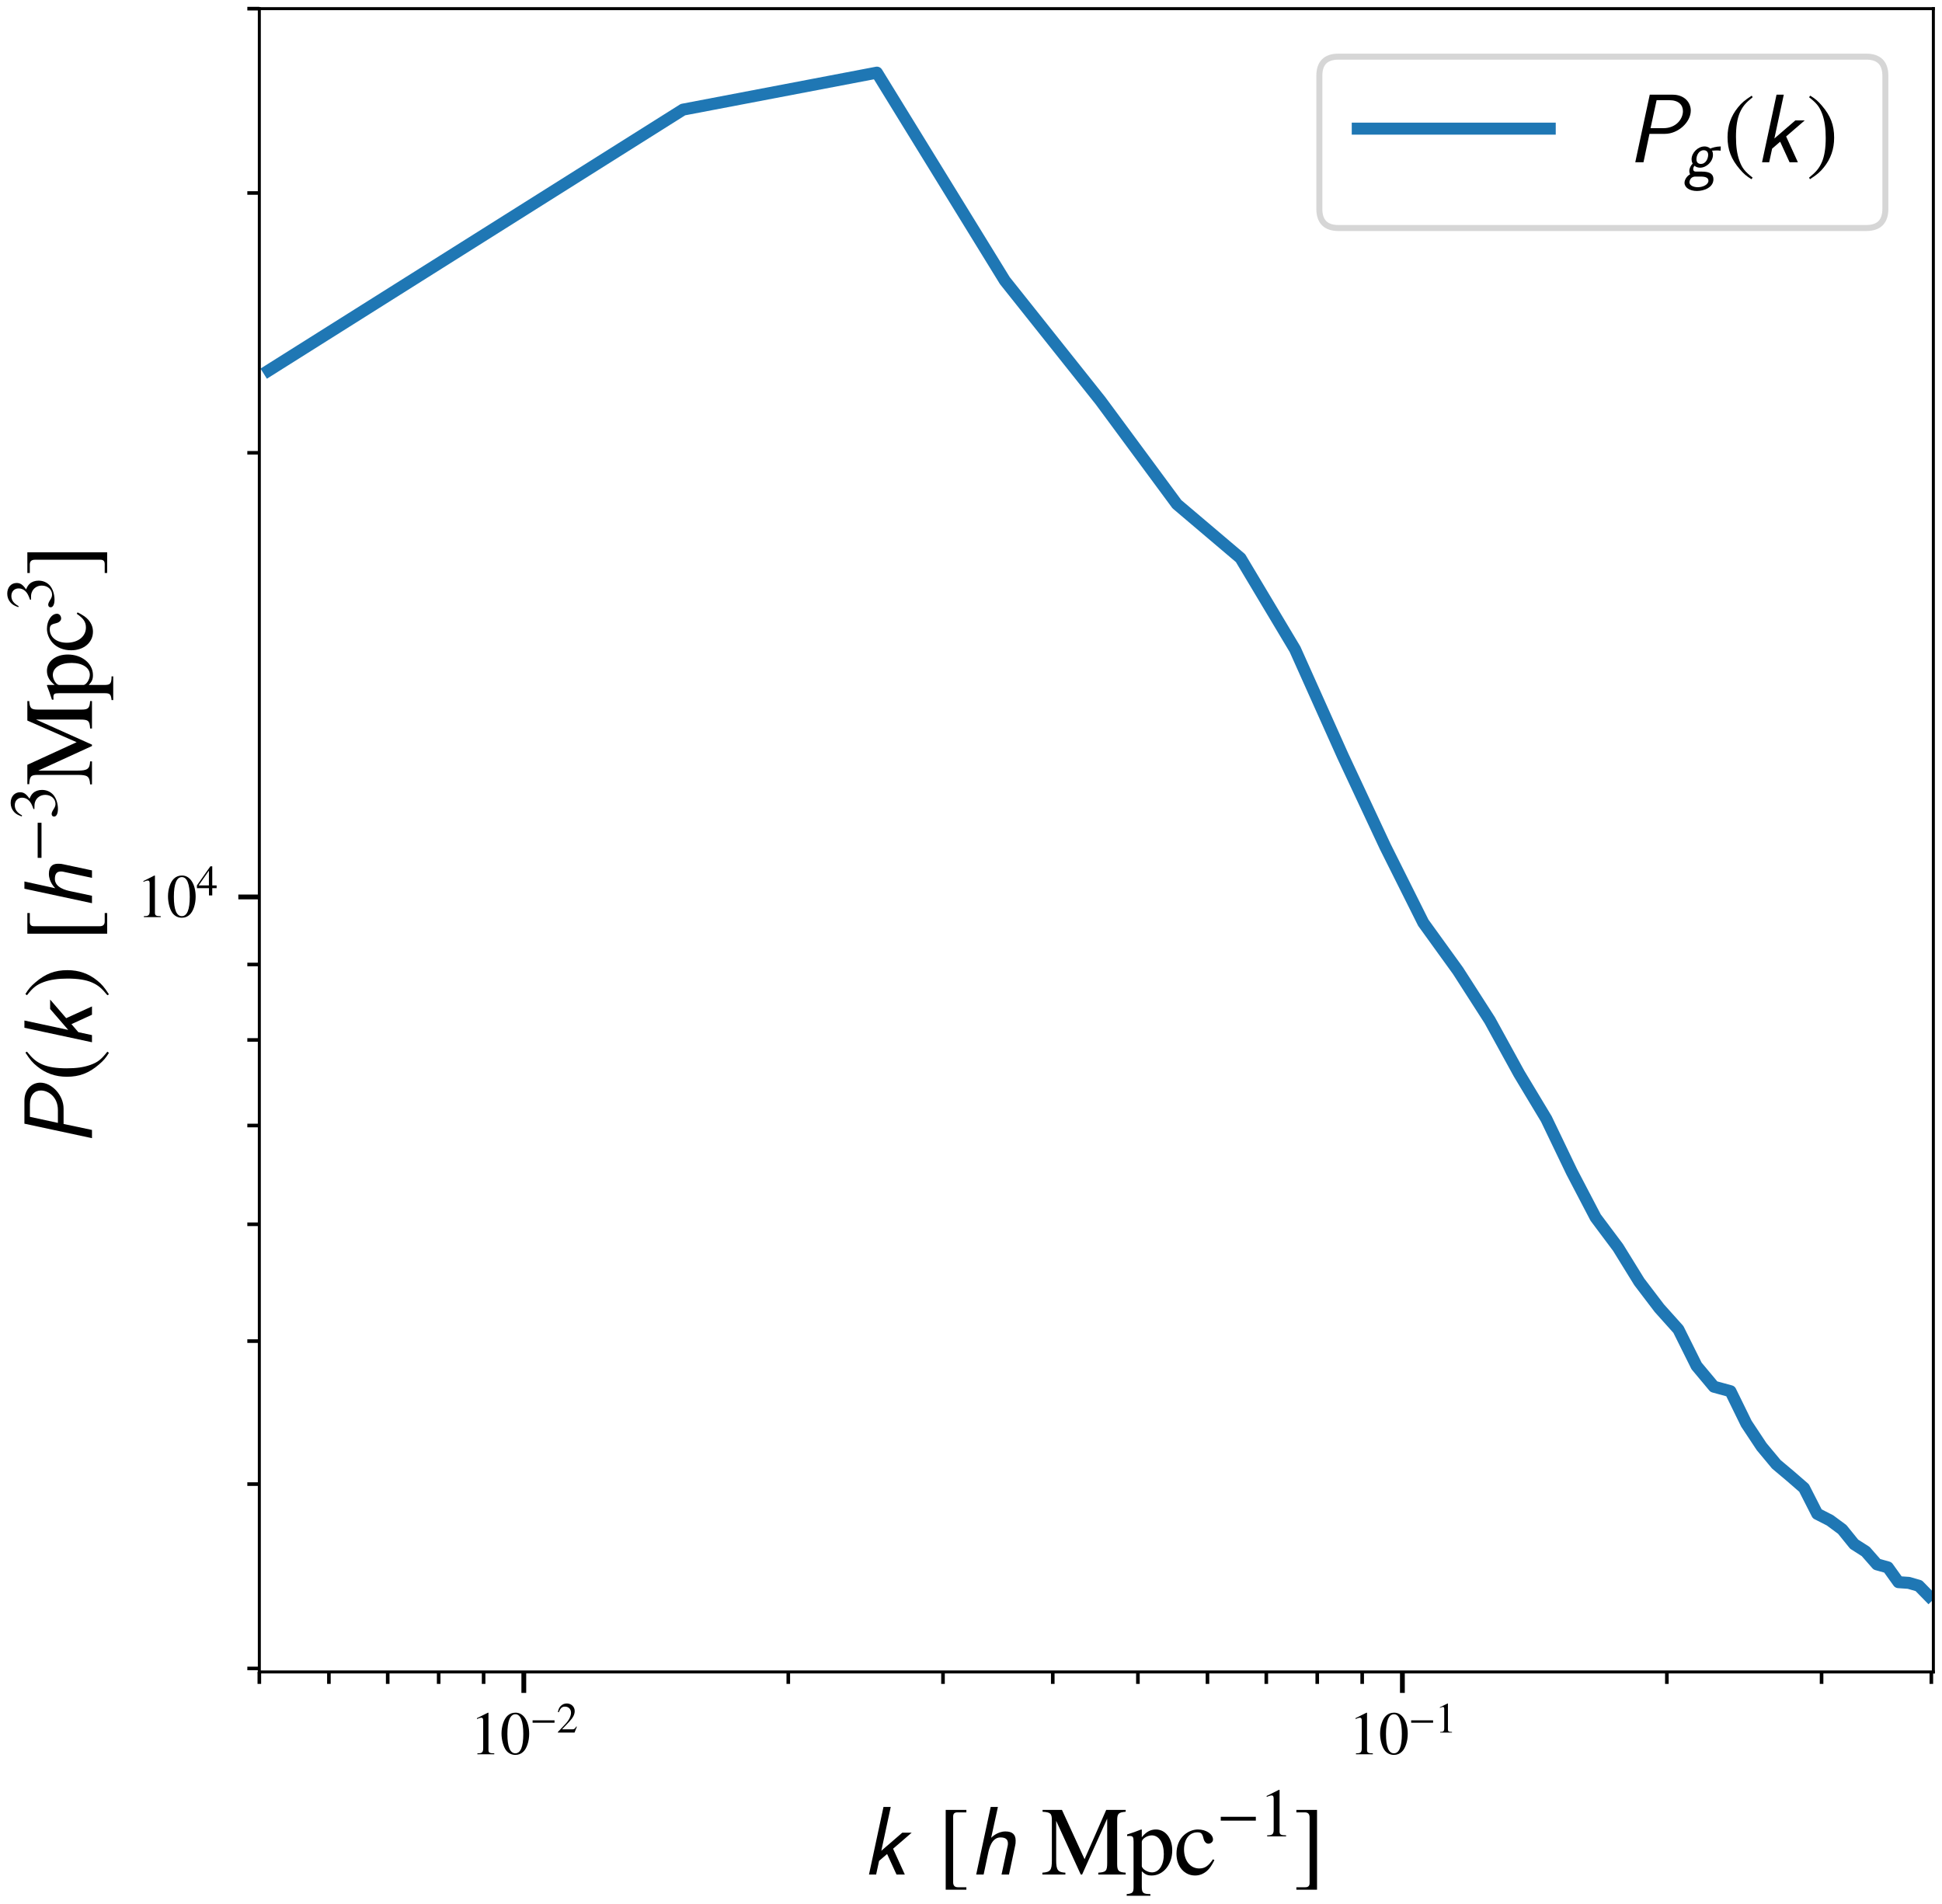 <?xml version="1.0" encoding="utf-8" standalone="no"?>
<!DOCTYPE svg PUBLIC "-//W3C//DTD SVG 1.1//EN"
  "http://www.w3.org/Graphics/SVG/1.1/DTD/svg11.dtd">
<svg xmlns:xlink="http://www.w3.org/1999/xlink" width="323.661pt" height="317.288pt" viewBox="0 0 323.661 317.288" xmlns="http://www.w3.org/2000/svg" version="1.1">
 <defs>
  <style type="text/css">*{stroke-linejoin: round; stroke-linecap: butt}</style>
 </defs>
 <g id="figure_1">
  <g id="patch_1">
   <path d="M -0 317.288 
L 323.661 317.288 
L 323.661 0 
L -0 0 
z
" style="fill: #ffffff"/>
  </g>
  <g id="axes_1">
   <g id="patch_2">
    <path d="M 43.221 278.64 
L 322.221 278.64 
L 322.221 1.44 
L 43.221 1.44 
z
" style="fill: #ffffff"/>
   </g>
   <g id="matplotlib.axis_1">
    <g id="xtick_1">
     <g id="line2d_1">
      <defs>
       <path id="m006a203f08" d="M 0 0 
L 0 3.5 
" style="stroke: #000000; stroke-width: 0.8"/>
      </defs>
      <g>
       <use xlink:href="#m006a203f08" x="87.3" y="278.64" style="stroke: #000000; stroke-width: 0.8"/>
      </g>
     </g>
     <g id="text_1">
      <!-- $\mathdefault{10^{-2}}$ -->
      <g transform="translate(78.358 292.365) scale(0.1 -0.1)">
       <defs>
        <path id="NimbusRomNo9L-Regu-31" d="M 1862 4352 
L 710 3776 
L 710 3686 
C 787 3718 858 3743 883 3756 
C 998 3801 1107 3826 1171 3826 
C 1306 3826 1363 3731 1363 3525 
L 1363 599 
C 1363 386 1312 238 1210 179 
C 1114 121 1024 102 755 96 
L 755 0 
L 2522 0 
L 2522 96 
C 2016 102 1914 167 1914 477 
L 1914 4339 
L 1862 4352 
z
" transform="scale(0.016)"/>
        <path id="NimbusRomNo9L-Regu-30" d="M 1626 4352 
C 1274 4352 1005 4243 768 4019 
C 397 3661 154 2924 154 2176 
C 154 1478 365 729 666 371 
C 902 89 1229 -64 1600 -64 
C 1926 -64 2202 44 2432 268 
C 2803 620 3046 1363 3046 2137 
C 3046 3449 2464 4352 1626 4352 
z
M 1606 4185 
C 2144 4185 2432 3462 2432 2124 
C 2432 787 2150 102 1600 102 
C 1050 102 768 787 768 2118 
C 768 3475 1056 4185 1606 4185 
z
" transform="scale(0.016)"/>
        <path id="txsy-0" d="M 3674 1472 
L 3674 1830 
L 397 1830 
L 397 1472 
L 3674 1472 
z
" transform="scale(0.016)"/>
        <path id="NimbusRomNo9L-Regu-32" d="M 3040 879 
L 2957 912 
C 2720 544 2637 486 2349 486 
L 819 486 
L 1894 1621 
C 2464 2221 2714 2711 2714 3214 
C 2714 3858 2195 4352 1530 4352 
C 1178 4352 845 4211 608 3955 
C 403 3736 307 3530 198 3072 
L 333 3039 
C 589 3671 819 3878 1261 3878 
C 1798 3878 2163 3510 2163 2969 
C 2163 2466 1869 1866 1331 1292 
L 192 76 
L 192 0 
L 2688 0 
L 3040 879 
z
" transform="scale(0.016)"/>
       </defs>
       <use xlink:href="#NimbusRomNo9L-Regu-31" transform="scale(0.996)"/>
       <use xlink:href="#NimbusRomNo9L-Regu-30" transform="translate(49.813 0) scale(0.996)"/>
       <use xlink:href="#txsy-0" transform="translate(99.626 36.164) scale(0.697)"/>
       <use xlink:href="#NimbusRomNo9L-Regu-32" transform="translate(143.98 36.164) scale(0.697)"/>
      </g>
     </g>
    </g>
    <g id="xtick_2">
     <g id="line2d_2">
      <g>
       <use xlink:href="#m006a203f08" x="233.727" y="278.64" style="stroke: #000000; stroke-width: 0.8"/>
      </g>
     </g>
     <g id="text_2">
      <!-- $\mathdefault{10^{-1}}$ -->
      <g transform="translate(224.784 292.365) scale(0.1 -0.1)">
       <use xlink:href="#NimbusRomNo9L-Regu-31" transform="scale(0.996)"/>
       <use xlink:href="#NimbusRomNo9L-Regu-30" transform="translate(49.813 0) scale(0.996)"/>
       <use xlink:href="#txsy-0" transform="translate(99.626 36.164) scale(0.697)"/>
       <use xlink:href="#NimbusRomNo9L-Regu-31" transform="translate(143.98 36.164) scale(0.697)"/>
      </g>
     </g>
    </g>
    <g id="xtick_3">
     <g id="line2d_3">
      <defs>
       <path id="m4b5644debe" d="M 0 0 
L 0 2 
" style="stroke: #000000; stroke-width: 0.6"/>
      </defs>
      <g>
       <use xlink:href="#m4b5644debe" x="43.221" y="278.64" style="stroke: #000000; stroke-width: 0.6"/>
      </g>
     </g>
    </g>
    <g id="xtick_4">
     <g id="line2d_4">
      <g>
       <use xlink:href="#m4b5644debe" x="54.816" y="278.64" style="stroke: #000000; stroke-width: 0.6"/>
      </g>
     </g>
    </g>
    <g id="xtick_5">
     <g id="line2d_5">
      <g>
       <use xlink:href="#m4b5644debe" x="64.618" y="278.64" style="stroke: #000000; stroke-width: 0.6"/>
      </g>
     </g>
    </g>
    <g id="xtick_6">
     <g id="line2d_6">
      <g>
       <use xlink:href="#m4b5644debe" x="73.11" y="278.64" style="stroke: #000000; stroke-width: 0.6"/>
      </g>
     </g>
    </g>
    <g id="xtick_7">
     <g id="line2d_7">
      <g>
       <use xlink:href="#m4b5644debe" x="80.6" y="278.64" style="stroke: #000000; stroke-width: 0.6"/>
      </g>
     </g>
    </g>
    <g id="xtick_8">
     <g id="line2d_8">
      <g>
       <use xlink:href="#m4b5644debe" x="131.379" y="278.64" style="stroke: #000000; stroke-width: 0.6"/>
      </g>
     </g>
    </g>
    <g id="xtick_9">
     <g id="line2d_9">
      <g>
       <use xlink:href="#m4b5644debe" x="157.163" y="278.64" style="stroke: #000000; stroke-width: 0.6"/>
      </g>
     </g>
    </g>
    <g id="xtick_10">
     <g id="line2d_10">
      <g>
       <use xlink:href="#m4b5644debe" x="175.458" y="278.64" style="stroke: #000000; stroke-width: 0.6"/>
      </g>
     </g>
    </g>
    <g id="xtick_11">
     <g id="line2d_11">
      <g>
       <use xlink:href="#m4b5644debe" x="189.648" y="278.64" style="stroke: #000000; stroke-width: 0.6"/>
      </g>
     </g>
    </g>
    <g id="xtick_12">
     <g id="line2d_12">
      <g>
       <use xlink:href="#m4b5644debe" x="201.242" y="278.64" style="stroke: #000000; stroke-width: 0.6"/>
      </g>
     </g>
    </g>
    <g id="xtick_13">
     <g id="line2d_13">
      <g>
       <use xlink:href="#m4b5644debe" x="211.045" y="278.64" style="stroke: #000000; stroke-width: 0.6"/>
      </g>
     </g>
    </g>
    <g id="xtick_14">
     <g id="line2d_14">
      <g>
       <use xlink:href="#m4b5644debe" x="219.537" y="278.64" style="stroke: #000000; stroke-width: 0.6"/>
      </g>
     </g>
    </g>
    <g id="xtick_15">
     <g id="line2d_15">
      <g>
       <use xlink:href="#m4b5644debe" x="227.027" y="278.64" style="stroke: #000000; stroke-width: 0.6"/>
      </g>
     </g>
    </g>
    <g id="xtick_16">
     <g id="line2d_16">
      <g>
       <use xlink:href="#m4b5644debe" x="277.806" y="278.64" style="stroke: #000000; stroke-width: 0.6"/>
      </g>
     </g>
    </g>
    <g id="xtick_17">
     <g id="line2d_17">
      <g>
       <use xlink:href="#m4b5644debe" x="303.59" y="278.64" style="stroke: #000000; stroke-width: 0.6"/>
      </g>
     </g>
    </g>
    <g id="xtick_18">
     <g id="line2d_18">
      <g>
       <use xlink:href="#m4b5644debe" x="321.885" y="278.64" style="stroke: #000000; stroke-width: 0.6"/>
      </g>
     </g>
    </g>
    <g id="text_3">
     <!-- $k$ [$h \ \mathrm{Mpc}^{-1}$] -->
     <g transform="translate(143.606 312.405) scale(0.16 -0.16)">
      <defs>
       <path id="CMSSI17-6b" d="M 2054 1686 
L 3270 2735 
L 2656 2735 
L 1286 1552 
L 1901 4416 
L 1427 4416 
L 480 0 
L 947 0 
L 1139 891 
L 1664 1342 
L 2278 0 
L 2822 0 
L 2054 1686 
z
" transform="scale(0.016)"/>
       <path id="NimbusRomNo9L-Regu-5b" d="M 1914 -832 
L 1363 -832 
C 1152 -832 1050 -724 1050 -501 
L 1050 3783 
C 1050 3981 1133 4063 1338 4063 
L 1914 4063 
L 1914 4224 
L 563 4224 
L 563 -993 
L 1914 -993 
L 1914 -832 
z
" transform="scale(0.016)"/>
       <path id="CMSSI17-68" d="M 3021 1891 
C 3046 2000 3053 2058 3053 2219 
C 3053 2623 2829 2816 2387 2816 
C 1850 2816 1478 2425 1459 2406 
L 1453 2406 
L 1894 4416 
L 1421 4416 
L 474 0 
L 960 0 
L 1254 1389 
C 1312 1666 1478 2425 2061 2425 
C 2400 2425 2547 2290 2547 2039 
C 2547 1949 2541 1923 2534 1891 
L 2131 0 
L 2618 0 
L 3021 1891 
z
" transform="scale(0.016)"/>
       <path id="NimbusRomNo9L-Regu-4d" d="M 4314 3656 
L 4314 765 
C 4314 236 4237 153 3731 121 
L 3731 0 
L 5523 0 
L 5523 121 
C 5056 153 4966 242 4966 695 
L 4966 3528 
C 4966 3981 5050 4064 5523 4102 
L 5523 4224 
L 4250 4224 
L 2835 1002 
L 1357 4224 
L 90 4224 
L 90 4102 
C 614 4070 698 3994 698 3528 
L 698 938 
C 698 281 608 159 77 121 
L 77 0 
L 1581 0 
L 1581 121 
C 1088 147 979 293 979 938 
L 979 3509 
L 2586 0 
L 2675 0 
L 4314 3656 
z
" transform="scale(0.016)"/>
       <path id="NimbusRomNo9L-Regu-70" d="M 58 2515 
C 115 2521 160 2521 218 2521 
C 435 2521 480 2457 480 2157 
L 480 -839 
C 480 -1172 410 -1242 32 -1280 
L 32 -1389 
L 1581 -1389 
L 1581 -1280 
C 1101 -1274 1018 -1203 1018 -798 
L 1018 211 
C 1242 0 1395 -64 1664 -64 
C 2419 -64 3008 652 3008 1580 
C 3008 2374 2560 2944 1939 2944 
C 1581 2944 1299 2783 1018 2438 
L 1018 2931 
L 979 2944 
C 634 2809 410 2726 58 2617 
L 58 2515 
z
M 1018 2137 
C 1018 2329 1376 2559 1670 2559 
C 2144 2559 2458 2073 2458 1331 
C 2458 620 2144 140 1683 140 
C 1382 140 1018 371 1018 563 
L 1018 2137 
z
" transform="scale(0.016)"/>
       <path id="NimbusRomNo9L-Regu-63" d="M 2547 998 
C 2240 550 2010 396 1645 396 
C 1062 396 653 908 653 1644 
C 653 2303 1005 2758 1523 2758 
C 1754 2758 1837 2687 1901 2451 
L 1939 2310 
C 1990 2131 2106 2015 2240 2015 
C 2406 2015 2547 2137 2547 2284 
C 2547 2643 2099 2944 1562 2944 
C 1248 2944 922 2815 659 2585 
C 339 2303 160 1868 160 1363 
C 160 531 666 -64 1376 -64 
C 1664 -64 1920 38 2150 236 
C 2323 390 2445 563 2637 940 
L 2547 998 
z
" transform="scale(0.016)"/>
       <path id="NimbusRomNo9L-Regu-5d" d="M 218 -832 
L 218 -993 
L 1568 -993 
L 1568 4224 
L 218 4224 
L 218 4063 
L 768 4063 
C 979 4063 1082 3955 1082 3732 
L 1082 -552 
C 1082 -750 992 -832 794 -832 
L 218 -832 
z
" transform="scale(0.016)"/>
      </defs>
      <use xlink:href="#CMSSI17-6b" transform="scale(0.996)"/>
      <use xlink:href="#NimbusRomNo9L-Regu-5b" transform="translate(78.584 0) scale(0.996)"/>
      <use xlink:href="#CMSSI17-68" transform="translate(111.76 0) scale(0.996)"/>
      <use xlink:href="#NimbusRomNo9L-Regu-4d" transform="translate(187.02 0) scale(0.996)"/>
      <use xlink:href="#NimbusRomNo9L-Regu-70" transform="translate(275.588 0) scale(0.996)"/>
      <use xlink:href="#NimbusRomNo9L-Regu-63" transform="translate(325.401 0) scale(0.996)"/>
      <use xlink:href="#txsy-0" transform="translate(369.635 39.731) scale(0.697)"/>
      <use xlink:href="#NimbusRomNo9L-Regu-31" transform="translate(413.989 39.731) scale(0.697)"/>
      <use xlink:href="#NimbusRomNo9L-Regu-5d" transform="translate(449.356 0) scale(0.996)"/>
     </g>
    </g>
   </g>
   <g id="matplotlib.axis_2">
    <g id="ytick_1">
     <g id="line2d_19">
      <defs>
       <path id="m7ab1e1def7" d="M 0 0 
L -3.5 0 
" style="stroke: #000000; stroke-width: 0.8"/>
      </defs>
      <g>
       <use xlink:href="#m7ab1e1def7" x="43.221" y="149.485" style="stroke: #000000; stroke-width: 0.8"/>
      </g>
     </g>
     <g id="text_4">
      <!-- $\mathdefault{10^{4}}$ -->
      <g transform="translate(22.772 152.847) scale(0.1 -0.1)">
       <defs>
        <path id="NimbusRomNo9L-Regu-34" d="M 3021 1497 
L 2368 1497 
L 2368 4352 
L 2086 4352 
L 77 1497 
L 77 1088 
L 1875 1088 
L 1875 0 
L 2368 0 
L 2368 1088 
L 3021 1088 
L 3021 1497 
z
M 1869 1497 
L 333 1497 
L 1869 3697 
L 1869 1497 
z
" transform="scale(0.016)"/>
       </defs>
       <use xlink:href="#NimbusRomNo9L-Regu-31" transform="scale(0.996)"/>
       <use xlink:href="#NimbusRomNo9L-Regu-30" transform="translate(49.813 0) scale(0.996)"/>
       <use xlink:href="#NimbusRomNo9L-Regu-34" transform="translate(99.626 36.164) scale(0.697)"/>
      </g>
     </g>
    </g>
    <g id="ytick_2">
     <g id="line2d_20">
      <defs>
       <path id="m3af203f25a" d="M 0 0 
L -2 0 
" style="stroke: #000000; stroke-width: 0.6"/>
      </defs>
      <g>
       <use xlink:href="#m3af203f25a" x="43.221" y="278.06" style="stroke: #000000; stroke-width: 0.6"/>
      </g>
     </g>
    </g>
    <g id="ytick_3">
     <g id="line2d_21">
      <g>
       <use xlink:href="#m3af203f25a" x="43.221" y="247.338" style="stroke: #000000; stroke-width: 0.6"/>
      </g>
     </g>
    </g>
    <g id="ytick_4">
     <g id="line2d_22">
      <g>
       <use xlink:href="#m3af203f25a" x="43.221" y="223.508" style="stroke: #000000; stroke-width: 0.6"/>
      </g>
     </g>
    </g>
    <g id="ytick_5">
     <g id="line2d_23">
      <g>
       <use xlink:href="#m3af203f25a" x="43.221" y="204.037" style="stroke: #000000; stroke-width: 0.6"/>
      </g>
     </g>
    </g>
    <g id="ytick_6">
     <g id="line2d_24">
      <g>
       <use xlink:href="#m3af203f25a" x="43.221" y="187.575" style="stroke: #000000; stroke-width: 0.6"/>
      </g>
     </g>
    </g>
    <g id="ytick_7">
     <g id="line2d_25">
      <g>
       <use xlink:href="#m3af203f25a" x="43.221" y="173.315" style="stroke: #000000; stroke-width: 0.6"/>
      </g>
     </g>
    </g>
    <g id="ytick_8">
     <g id="line2d_26">
      <g>
       <use xlink:href="#m3af203f25a" x="43.221" y="160.737" style="stroke: #000000; stroke-width: 0.6"/>
      </g>
     </g>
    </g>
    <g id="ytick_9">
     <g id="line2d_27">
      <g>
       <use xlink:href="#m3af203f25a" x="43.221" y="75.463" style="stroke: #000000; stroke-width: 0.6"/>
      </g>
     </g>
    </g>
    <g id="ytick_10">
     <g id="line2d_28">
      <g>
       <use xlink:href="#m3af203f25a" x="43.221" y="32.162" style="stroke: #000000; stroke-width: 0.6"/>
      </g>
     </g>
    </g>
    <g id="ytick_11">
     <g id="line2d_29">
      <g>
       <use xlink:href="#m3af203f25a" x="43.221" y="1.44" style="stroke: #000000; stroke-width: 0.6"/>
      </g>
     </g>
    </g>
    <g id="text_5">
     <!-- $P(k)$ [$h^{-3}\mathrm{Mpc}^3$] -->
     <g transform="translate(15.329 191.138) rotate(-90) scale(0.16 -0.16)">
      <defs>
       <path id="CMSSI17-50" d="M 1498 1856 
L 2502 1856 
C 3373 1856 4198 2617 4198 3378 
C 4198 3912 3782 4416 3008 4416 
L 1517 4416 
L 570 0 
L 1107 0 
L 1498 1856 
z
M 1965 4057 
L 2797 4057 
C 3405 4057 3686 3743 3686 3340 
C 3686 2856 3270 2227 2400 2227 
L 1568 2227 
L 1965 4057 
z
" transform="scale(0.016)"/>
       <path id="NimbusRomNo9L-Regu-28" d="M 1888 4352 
C 1414 4044 1222 3878 986 3583 
C 531 3027 307 2387 307 1638 
C 307 825 544 198 1107 -455 
C 1370 -762 1536 -903 1869 -1108 
L 1946 -1006 
C 1434 -602 1254 -378 1082 102 
C 928 530 858 1017 858 1657 
C 858 2329 941 2854 1114 3251 
C 1293 3647 1485 3878 1946 4249 
L 1888 4352 
z
" transform="scale(0.016)"/>
       <path id="NimbusRomNo9L-Regu-29" d="M 243 -1108 
C 717 -801 909 -634 1146 -340 
C 1600 217 1824 857 1824 1606 
C 1824 2425 1587 3046 1024 3699 
C 762 4006 595 4147 262 4352 
L 186 4249 
C 698 3846 870 3622 1050 3142 
C 1203 2713 1274 2227 1274 1587 
C 1274 921 1190 390 1018 -1 
C 838 -404 646 -634 186 -1006 
L 243 -1108 
z
" transform="scale(0.016)"/>
       <path id="NimbusRomNo9L-Regu-33" d="M 979 2137 
C 1357 2137 1504 2124 1658 2067 
C 2054 1926 2304 1561 2304 1120 
C 2304 582 1939 166 1466 166 
C 1293 166 1165 211 928 364 
C 736 480 627 524 518 524 
C 371 524 275 435 275 300 
C 275 76 550 -64 998 -64 
C 1491 -64 1997 102 2298 364 
C 2598 627 2765 998 2765 1427 
C 2765 1753 2662 2054 2477 2252 
C 2349 2393 2227 2470 1946 2592 
C 2387 2892 2547 3129 2547 3475 
C 2547 3993 2138 4352 1549 4352 
C 1229 4352 947 4243 717 4038 
C 525 3865 429 3699 288 3315 
L 384 3289 
C 646 3757 934 3967 1338 3967 
C 1754 3967 2042 3686 2042 3283 
C 2042 3052 1946 2822 1786 2662 
C 1594 2470 1414 2374 979 2220 
L 979 2137 
z
" transform="scale(0.016)"/>
      </defs>
      <use xlink:href="#CMSSI17-50" transform="scale(0.996)"/>
      <use xlink:href="#NimbusRomNo9L-Regu-28" transform="translate(68.162 0) scale(0.996)"/>
      <use xlink:href="#CMSSI17-6b" transform="translate(101.338 0) scale(0.996)"/>
      <use xlink:href="#NimbusRomNo9L-Regu-29" transform="translate(155.016 0) scale(0.996)"/>
      <use xlink:href="#NimbusRomNo9L-Regu-5b" transform="translate(213.098 0) scale(0.996)"/>
      <use xlink:href="#CMSSI17-68" transform="translate(246.274 0) scale(0.996)"/>
      <use xlink:href="#txsy-0" transform="translate(296.627 36.164) scale(0.697)"/>
      <use xlink:href="#NimbusRomNo9L-Regu-33" transform="translate(340.98 36.164) scale(0.697)"/>
      <use xlink:href="#NimbusRomNo9L-Regu-4d" transform="translate(376.348 0) scale(0.996)"/>
      <use xlink:href="#NimbusRomNo9L-Regu-70" transform="translate(464.915 0) scale(0.996)"/>
      <use xlink:href="#NimbusRomNo9L-Regu-63" transform="translate(514.729 0) scale(0.996)"/>
      <use xlink:href="#NimbusRomNo9L-Regu-33" transform="translate(558.963 39.731) scale(0.697)"/>
      <use xlink:href="#NimbusRomNo9L-Regu-5d" transform="translate(594.33 0) scale(0.996)"/>
     </g>
    </g>
   </g>
   <g id="line2d_30">
    <path d="M 44.795 61.74 
L 113.826 18.271 
L 146.143 12.107 
L 167.468 46.762 
L 183.409 66.781 
L 196.145 84.026 
L 206.751 93.017 
L 215.838 108.216 
L 223.787 125.957 
L 230.853 141.059 
L 237.211 153.778 
L 242.991 161.78 
L 248.289 170.034 
L 253.179 178.933 
L 257.72 186.482 
L 261.958 195.306 
L 265.932 202.91 
L 269.671 207.904 
L 273.203 213.623 
L 276.549 218.016 
L 279.728 221.564 
L 282.755 227.644 
L 285.645 231.102 
L 288.409 231.857 
L 291.058 237.266 
L 293.601 241.101 
L 296.046 244.036 
L 298.401 246.016 
L 300.671 247.988 
L 302.864 252.293 
L 304.983 253.375 
L 307.034 254.89 
L 309.021 257.347 
L 310.947 258.577 
L 312.817 260.709 
L 314.634 261.216 
L 316.4 263.68 
L 318.118 263.798 
L 319.791 264.282 
L 321.422 265.948 
" clip-path="url(#p8d8ca69587)" style="fill: none; stroke: #1f77b4; stroke-width: 2; stroke-linecap: square"/>
   </g>
   <g id="patch_3">
    <path d="M 43.221 278.64 
L 43.221 1.44 
" style="fill: none; stroke: #000000; stroke-width: 0.5; stroke-linejoin: miter; stroke-linecap: square"/>
   </g>
   <g id="patch_4">
    <path d="M 322.221 278.64 
L 322.221 1.44 
" style="fill: none; stroke: #000000; stroke-width: 0.5; stroke-linejoin: miter; stroke-linecap: square"/>
   </g>
   <g id="patch_5">
    <path d="M 43.221 278.64 
L 322.221 278.64 
" style="fill: none; stroke: #000000; stroke-width: 0.5; stroke-linejoin: miter; stroke-linecap: square"/>
   </g>
   <g id="patch_6">
    <path d="M 43.221 1.44 
L 322.221 1.44 
" style="fill: none; stroke: #000000; stroke-width: 0.5; stroke-linejoin: miter; stroke-linecap: square"/>
   </g>
   <g id="legend_1">
    <g id="patch_7">
     <path d="M 223.087 38.001 
L 311.021 38.001 
Q 314.221 38.001 314.221 34.801 
L 314.221 12.64 
Q 314.221 9.44 311.021 9.44 
L 223.087 9.44 
Q 219.887 9.44 219.887 12.64 
L 219.887 34.801 
Q 219.887 38.001 223.087 38.001 
z
" style="fill: #ffffff; opacity: 0.8; stroke: #cccccc; stroke-linejoin: miter"/>
    </g>
    <g id="line2d_31">
     <path d="M 226.287 21.44 
L 242.287 21.44 
L 258.287 21.44 
" style="fill: none; stroke: #1f77b4; stroke-width: 2; stroke-linecap: square"/>
    </g>
    <g id="text_6">
     <!-- $P_g(k)$ -->
     <g transform="translate(271.087 27.04) scale(0.16 -0.16)">
      <defs>
       <path id="CMSSI17-67" d="M 2630 2432 
C 2637 2425 2650 2425 2656 2425 
C 2765 2425 2918 2444 3034 2444 
C 3232 2444 3264 2438 3430 2419 
L 3443 2816 
C 2982 2809 2650 2694 2464 2617 
C 2259 2803 2029 2816 1926 2816 
C 1306 2816 717 2223 717 1614 
C 717 1576 723 1380 819 1215 
C 646 1036 506 780 506 524 
C 506 364 557 256 582 217 
C 269 44 58 -295 58 -582 
C 58 -1018 531 -1344 1222 -1344 
C 1869 -1344 2758 -1024 2758 -247 
C 2758 198 2483 467 1677 467 
L 1165 467 
C 1050 467 870 467 870 710 
C 870 857 954 972 986 1011 
C 1088 928 1267 832 1510 832 
C 2112 832 2714 1405 2714 2033 
C 2714 2172 2688 2318 2624 2425 
L 2630 2432 
z
M 1581 1184 
C 1363 1184 1171 1310 1171 1614 
C 1171 1969 1389 2463 1856 2463 
C 2067 2463 2266 2343 2266 2033 
C 2266 1703 2061 1184 1581 1184 
z
M 1574 0 
C 1997 0 2291 -96 2291 -390 
C 2291 -733 1805 -992 1299 -992 
C 864 -992 518 -808 518 -527 
C 518 -466 582 0 1062 0 
L 1574 0 
z
" transform="scale(0.016)"/>
      </defs>
      <use xlink:href="#CMSSI17-50" transform="scale(0.996)"/>
      <use xlink:href="#CMSSI17-67" transform="translate(59.736 -14.944) scale(0.697)"/>
      <use xlink:href="#NimbusRomNo9L-Regu-28" transform="translate(100.316 0) scale(0.996)"/>
      <use xlink:href="#CMSSI17-6b" transform="translate(133.492 0) scale(0.996)"/>
      <use xlink:href="#NimbusRomNo9L-Regu-29" transform="translate(187.17 0) scale(0.996)"/>
     </g>
    </g>
   </g>
  </g>
 </g>
 <defs>
  <clipPath id="p8d8ca69587">
   <rect x="43.221" y="1.44" width="279" height="277.2"/>
  </clipPath>
 </defs>
</svg>

